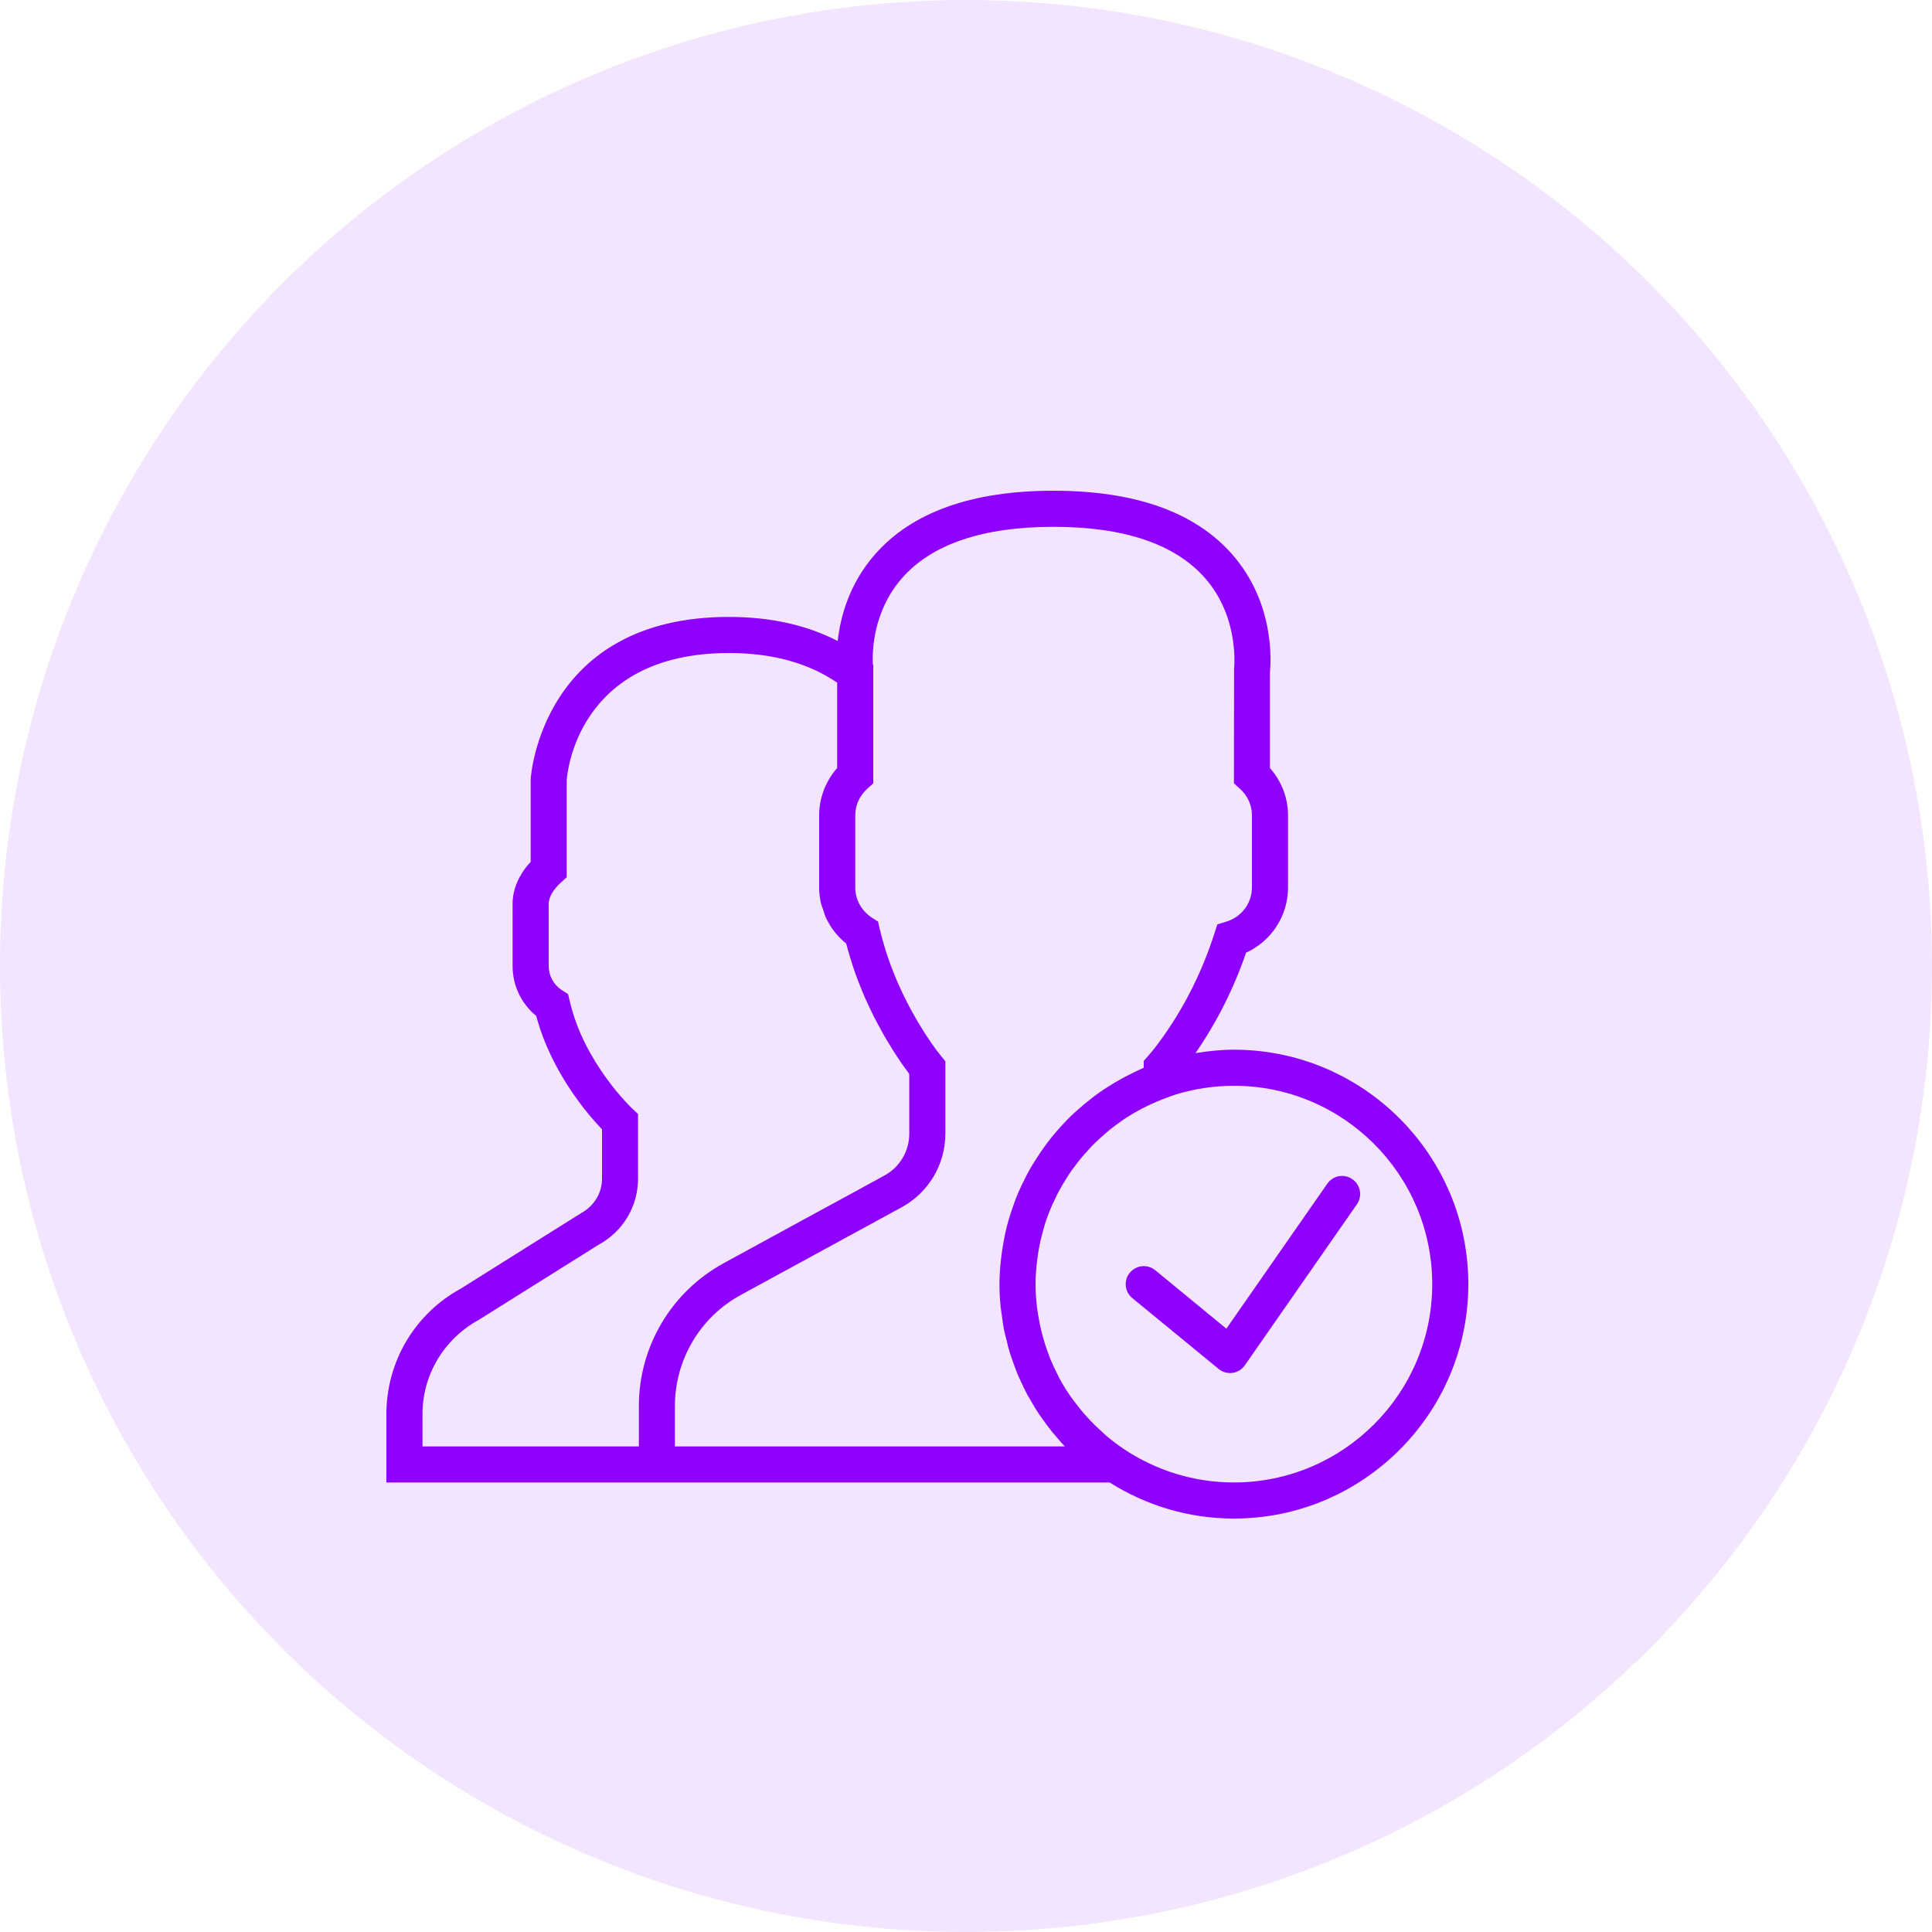 <svg width="25" height="25" viewBox="0 0 25 25" fill="none" xmlns="http://www.w3.org/2000/svg">
<g clip-path="url(#clip0_40_509)">
<circle cx="12.5" cy="12.5" r="12.5" fill="#F3E4FF"/>
<g clip-path="url(#clip1_40_509)">
<path d="M17.175 15.317L15.869 17.193L14.948 16.436C14.848 16.355 14.701 16.37 14.62 16.469C14.538 16.568 14.552 16.716 14.652 16.797L15.769 17.714C15.811 17.748 15.863 17.767 15.917 17.767C15.927 17.767 15.938 17.766 15.949 17.765C16.013 17.756 16.071 17.72 16.108 17.667L17.558 15.584C17.632 15.478 17.606 15.332 17.5 15.259C17.394 15.184 17.249 15.211 17.175 15.317Z" fill="#8E00FF"/>
<path d="M15.967 13.583C15.797 13.583 15.631 13.601 15.469 13.628C15.742 13.233 15.963 12.797 16.124 12.328C16.453 12.176 16.667 11.851 16.667 11.483V10.55C16.667 10.325 16.583 10.108 16.433 9.938V8.696C16.446 8.568 16.498 7.804 15.945 7.174C15.466 6.627 14.688 6.35 13.633 6.35C12.578 6.35 11.801 6.627 11.322 7.174C10.987 7.556 10.874 7.986 10.84 8.295C10.44 8.088 9.969 7.983 9.433 7.983C7.009 7.983 6.868 10.05 6.867 10.083V11.152C6.715 11.316 6.633 11.507 6.633 11.695V12.501C6.633 12.753 6.746 12.988 6.939 13.146C7.132 13.872 7.605 14.421 7.79 14.613V15.253C7.79 15.437 7.69 15.605 7.516 15.7L5.964 16.674C5.369 16.998 5 17.62 5 18.297V19.183H8.267H8.733H14.358C14.825 19.477 15.375 19.65 15.967 19.65C17.639 19.65 19 18.289 19 16.617C19 14.944 17.639 13.583 15.967 13.583ZM8.267 18.195V18.717H5.467V18.297C5.467 17.791 5.743 17.326 6.2 17.076L7.752 16.103C8.063 15.933 8.256 15.608 8.256 15.253V14.415L8.182 14.346C8.176 14.34 7.556 13.755 7.373 12.956L7.351 12.864L7.271 12.813C7.164 12.743 7.1 12.627 7.1 12.501V11.695C7.1 11.611 7.157 11.512 7.257 11.421L7.333 11.352L7.333 10.097C7.337 10.03 7.459 8.45 9.433 8.45C9.992 8.45 10.462 8.579 10.833 8.834V9.938C10.684 10.108 10.6 10.325 10.6 10.55V11.483C10.6 11.554 10.608 11.624 10.624 11.692C10.63 11.719 10.643 11.743 10.651 11.77C10.664 11.809 10.674 11.849 10.692 11.886C10.692 11.887 10.693 11.887 10.693 11.887C10.753 12.011 10.84 12.121 10.949 12.209C10.95 12.213 10.952 12.217 10.953 12.221C10.967 12.275 10.982 12.328 10.998 12.38L11.017 12.441C11.02 12.452 11.024 12.463 11.027 12.473C11.035 12.499 11.043 12.524 11.052 12.549C11.066 12.589 11.08 12.631 11.098 12.678C11.105 12.697 11.113 12.714 11.12 12.733C11.139 12.782 11.158 12.829 11.178 12.875C11.183 12.887 11.188 12.899 11.192 12.91L11.206 12.939C11.212 12.953 11.218 12.965 11.224 12.978C11.247 13.028 11.269 13.076 11.293 13.123C11.296 13.131 11.3 13.139 11.303 13.146C11.318 13.175 11.333 13.203 11.348 13.231C11.373 13.279 11.398 13.324 11.422 13.368C11.434 13.39 11.446 13.411 11.458 13.431C11.492 13.488 11.524 13.541 11.555 13.59C11.562 13.601 11.568 13.612 11.575 13.622C11.631 13.709 11.68 13.78 11.721 13.835C11.731 13.85 11.741 13.863 11.75 13.875C11.755 13.882 11.762 13.892 11.766 13.898V14.67C11.766 14.896 11.643 15.103 11.445 15.211L10.828 15.548L10.676 15.63L9.364 16.346C8.687 16.716 8.267 17.424 8.267 18.195ZM8.733 18.717V18.195C8.733 17.595 9.06 17.043 9.587 16.756L11.669 15.621C12.017 15.431 12.233 15.066 12.233 14.669V13.732V13.732L12.188 13.678L12.179 13.667C12.179 13.666 12.164 13.649 12.141 13.618C12.139 13.616 12.138 13.614 12.136 13.613C12.124 13.596 12.109 13.577 12.093 13.554C12.093 13.553 12.092 13.553 12.092 13.553C12.057 13.505 12.014 13.442 11.965 13.366C11.964 13.364 11.963 13.363 11.962 13.361C11.939 13.325 11.915 13.286 11.89 13.245C11.888 13.242 11.886 13.239 11.884 13.236C11.832 13.147 11.776 13.047 11.72 12.936L11.72 12.936C11.69 12.877 11.661 12.814 11.632 12.749C11.628 12.74 11.623 12.731 11.619 12.722C11.607 12.693 11.594 12.662 11.581 12.63C11.576 12.619 11.571 12.607 11.567 12.595C11.555 12.565 11.542 12.534 11.529 12.499C11.505 12.435 11.483 12.369 11.461 12.301L11.449 12.259C11.447 12.255 11.446 12.25 11.444 12.245C11.422 12.171 11.401 12.096 11.383 12.018L11.362 11.926L11.283 11.875C11.147 11.787 11.067 11.641 11.067 11.483V10.55C11.067 10.419 11.122 10.297 11.223 10.206L11.3 10.136V8.683V8.601L11.294 8.596C11.286 8.427 11.296 7.911 11.672 7.481C12.059 7.04 12.719 6.817 13.633 6.817C14.544 6.817 15.203 7.039 15.59 7.477C16.044 7.99 15.969 8.647 15.969 8.653L15.967 10.136L16.044 10.206C16.145 10.297 16.2 10.419 16.2 10.55V11.483C16.2 11.687 16.067 11.865 15.868 11.926L15.752 11.962L15.715 12.078C15.559 12.563 15.336 13.012 15.053 13.411C14.984 13.509 14.917 13.596 14.858 13.662L14.8 13.729V13.817C14.741 13.842 14.685 13.871 14.628 13.899C14.614 13.906 14.599 13.913 14.585 13.92C14.534 13.946 14.484 13.974 14.435 14.003C14.409 14.018 14.383 14.034 14.358 14.05C14.313 14.078 14.269 14.106 14.226 14.137C14.197 14.156 14.171 14.178 14.143 14.198C14.076 14.249 14.011 14.303 13.948 14.359C13.918 14.386 13.887 14.413 13.858 14.441C13.825 14.473 13.793 14.507 13.761 14.541C13.734 14.569 13.708 14.598 13.682 14.628C13.652 14.663 13.621 14.699 13.592 14.736C13.568 14.766 13.545 14.797 13.523 14.828C13.474 14.894 13.428 14.963 13.385 15.033C13.364 15.066 13.344 15.098 13.325 15.132C13.301 15.173 13.28 15.216 13.258 15.259C13.241 15.293 13.224 15.328 13.208 15.363C13.188 15.406 13.169 15.448 13.152 15.492C13.135 15.534 13.12 15.578 13.105 15.621C13.087 15.672 13.07 15.723 13.055 15.775C13.036 15.839 13.019 15.904 13.005 15.97C12.998 16.003 12.992 16.037 12.986 16.071C12.975 16.131 12.966 16.191 12.958 16.251C12.954 16.281 12.951 16.311 12.948 16.342C12.939 16.433 12.933 16.524 12.933 16.617C12.933 16.718 12.939 16.819 12.949 16.919C12.953 16.956 12.96 16.993 12.965 17.03C12.973 17.092 12.981 17.153 12.993 17.213C13.001 17.254 13.013 17.294 13.023 17.334C13.036 17.39 13.049 17.446 13.066 17.501C13.077 17.538 13.091 17.574 13.104 17.611C13.124 17.667 13.143 17.724 13.166 17.78C13.179 17.811 13.194 17.84 13.208 17.871C13.235 17.93 13.262 17.989 13.293 18.046C13.306 18.071 13.322 18.095 13.336 18.12C13.37 18.18 13.405 18.24 13.444 18.298C13.458 18.319 13.474 18.339 13.489 18.36C13.53 18.419 13.572 18.477 13.617 18.532C13.634 18.553 13.652 18.572 13.669 18.592C13.706 18.634 13.74 18.677 13.779 18.717H8.733V18.717ZM15.967 19.183C15.44 19.183 14.95 19.023 14.542 18.75C14.462 18.697 14.387 18.639 14.315 18.578C14.29 18.557 14.266 18.534 14.242 18.511C14.196 18.47 14.151 18.427 14.109 18.382C14.081 18.353 14.055 18.324 14.029 18.295C13.991 18.25 13.955 18.205 13.92 18.159C13.898 18.129 13.874 18.1 13.853 18.07C13.802 17.995 13.753 17.918 13.71 17.838C13.7 17.819 13.692 17.8 13.682 17.781C13.648 17.714 13.616 17.646 13.588 17.577C13.576 17.547 13.565 17.515 13.554 17.485C13.532 17.424 13.512 17.361 13.495 17.299C13.486 17.267 13.477 17.234 13.47 17.201C13.454 17.135 13.442 17.067 13.431 17C13.427 16.97 13.421 16.942 13.418 16.912C13.407 16.814 13.4 16.716 13.4 16.617C13.4 16.538 13.405 16.459 13.412 16.382C13.415 16.355 13.418 16.327 13.422 16.3C13.428 16.251 13.435 16.203 13.444 16.154C13.45 16.122 13.456 16.09 13.463 16.057C13.473 16.015 13.484 15.974 13.495 15.933C13.505 15.899 13.513 15.865 13.524 15.831C13.544 15.768 13.567 15.707 13.592 15.647C13.608 15.606 13.627 15.566 13.646 15.527C13.659 15.5 13.671 15.474 13.684 15.448C13.704 15.409 13.726 15.37 13.749 15.331C13.763 15.307 13.777 15.284 13.792 15.26C13.816 15.222 13.84 15.183 13.866 15.146C13.88 15.127 13.894 15.109 13.908 15.091C13.962 15.017 14.021 14.947 14.083 14.88C14.097 14.864 14.111 14.848 14.125 14.833C14.157 14.8 14.191 14.768 14.225 14.737C14.244 14.719 14.264 14.701 14.284 14.684C14.319 14.653 14.355 14.623 14.391 14.595C14.41 14.58 14.429 14.566 14.448 14.552C14.489 14.522 14.529 14.492 14.572 14.465C14.575 14.463 14.578 14.461 14.581 14.459C14.741 14.357 14.914 14.271 15.098 14.204C15.113 14.199 15.128 14.193 15.144 14.187L15.213 14.163C15.451 14.09 15.704 14.05 15.967 14.05C17.382 14.05 18.533 15.201 18.533 16.617C18.533 18.032 17.382 19.183 15.967 19.183Z" fill="#8E00FF"/>
</g>
</g>
<defs>
<clipPath id="clip0_40_509">
<rect width="25" height="25" fill="white"/>
</clipPath>
<clipPath id="clip1_40_509">
<rect width="14" height="14" fill="white" transform="translate(5 6)"/>
</clipPath>
</defs>
</svg>
